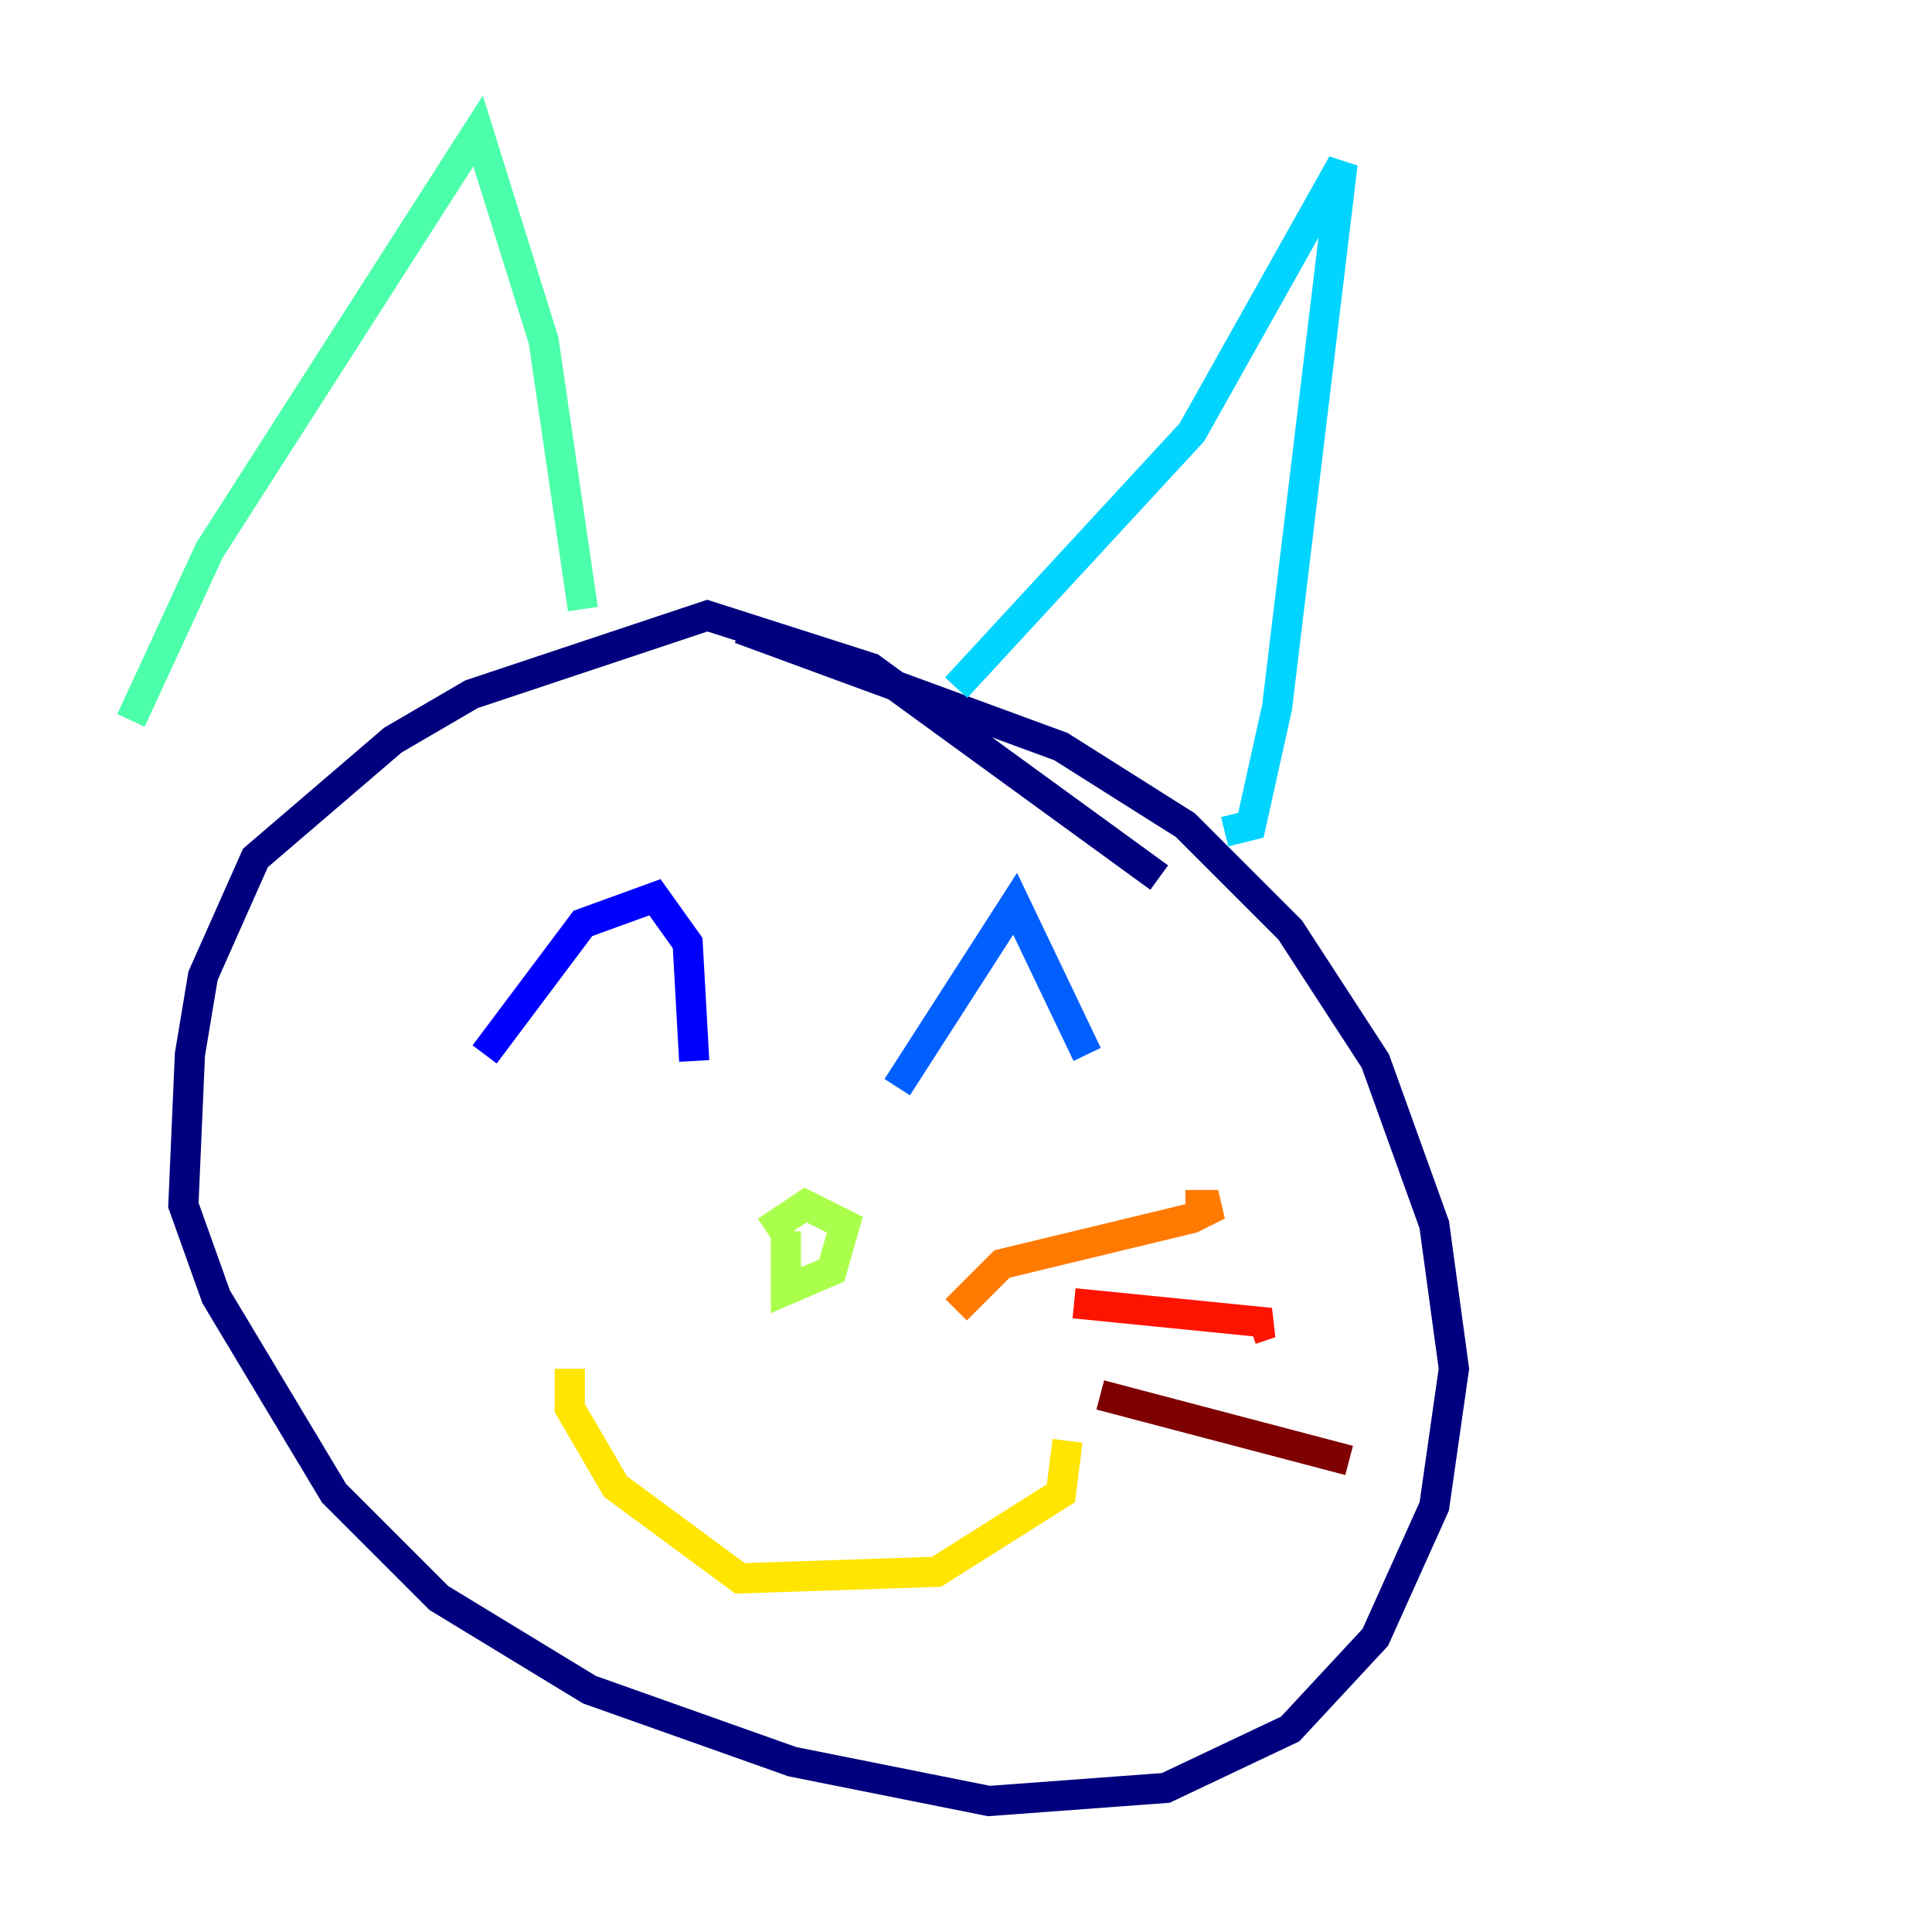<?xml version="1.0" encoding="utf-8" ?>
<svg baseProfile="tiny" height="128" version="1.2" viewBox="0,0,128,128" width="128" xmlns="http://www.w3.org/2000/svg" xmlns:ev="http://www.w3.org/2001/xml-events" xmlns:xlink="http://www.w3.org/1999/xlink"><defs /><polyline fill="none" points="76.8,58.142 57.709,44.258 46.861,40.786 31.241,45.993 26.034,49.031 16.922,56.841 13.451,64.651 12.583,69.858 12.149,79.837 14.319,85.912 22.129,98.929 29.071,105.871 39.051,111.946 52.502,116.719 65.519,119.322 77.234,118.454 85.478,114.549 91.119,108.475 95.024,99.797 96.325,90.685 95.024,81.139 91.119,70.291 85.478,61.614 78.536,54.671 70.291,49.464 49.031,41.654" stroke="#00007f" stroke-width="2" /><polyline fill="none" points="32.108,69.858 38.617,61.18 43.39,59.444 45.559,62.481 45.993,70.291" stroke="#0000fe" stroke-width="2" /><polyline fill="none" points="59.444,72.027 67.254,59.878 72.027,69.858" stroke="#0060ff" stroke-width="2" /><polyline fill="none" points="63.349,45.559 78.969,28.637 88.949,10.848 84.61,46.861 82.875,54.671 81.139,55.105" stroke="#00d4ff" stroke-width="2" /><polyline fill="none" points="38.617,40.352 36.014,22.563 31.675,8.678 13.885,36.447 8.678,47.729" stroke="#4cffaa" stroke-width="2" /><polyline fill="none" points="52.068,81.573 52.068,85.478 55.105,84.176 55.973,81.139 53.37,79.837 50.766,81.573" stroke="#aaff4c" stroke-width="2" /><polyline fill="none" points="37.749,90.685 37.749,93.288 40.786,98.495 49.031,104.57 62.047,104.136 70.291,98.929 70.725,95.458" stroke="#ffe500" stroke-width="2" /><polyline fill="none" points="63.349,86.78 66.386,83.742 78.969,80.705 80.705,79.837 78.536,79.837" stroke="#ff7a00" stroke-width="2" /><polyline fill="none" points="71.159,86.346 84.176,87.647 82.875,88.081" stroke="#fe1200" stroke-width="2" /><polyline fill="none" points="72.895,92.42 89.383,96.759" stroke="#7f0000" stroke-width="2" /></svg>
